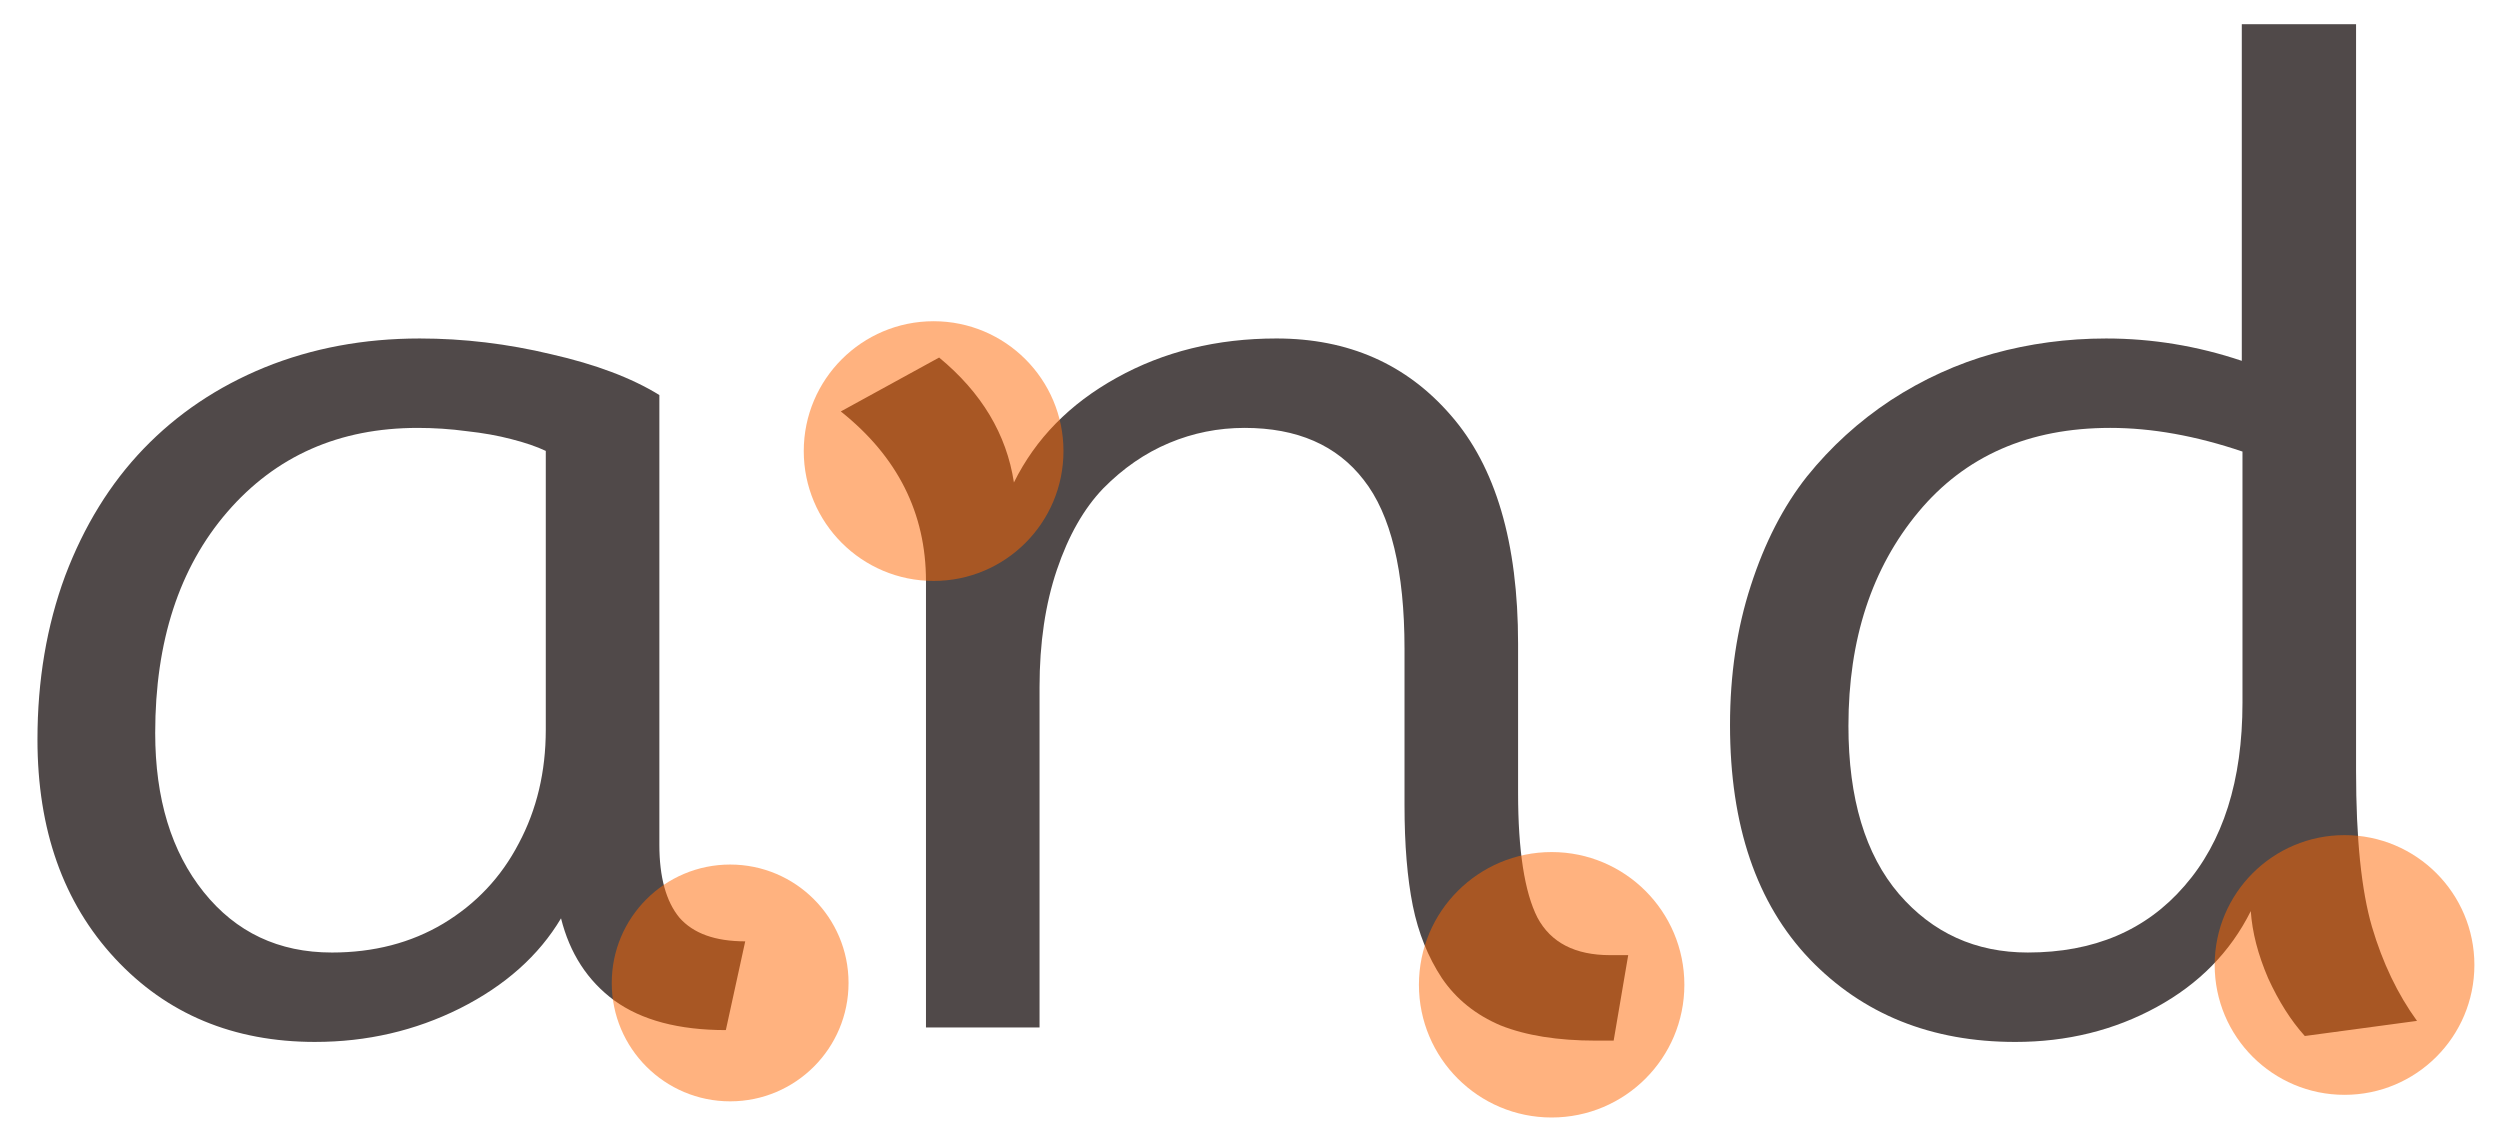 <?xml version="1.0" encoding="UTF-8" standalone="no"?>
<!-- Created with Inkscape (http://www.inkscape.org/) -->

<svg
   xmlns:dc="http://purl.org/dc/elements/1.1/"
   xmlns:cc="http://creativecommons.org/ns#"
   xmlns:rdf="http://www.w3.org/1999/02/22-rdf-syntax-ns#"
   xmlns:svg="http://www.w3.org/2000/svg"
   xmlns="http://www.w3.org/2000/svg"
   version="1.1"
   width="371.2"
   height="167.481"
   id="svg3898">
  <defs
     id="defs3900" />
  <g
     transform="translate(-188.497,-447.529)"
     id="layer1">
    <g
       transform="scale(1.026,0.974)"
       id="text2985-5-4-8"
       style="font-size:41.05px;font-style:normal;font-weight:normal;line-height:125%;letter-spacing:0px;word-spacing:0px;opacity:0.8;fill:#241c1c;fill-opacity:1;stroke:none;font-family:Sans">
      <path
         d="m 231.737,604.682 c 6.08,10e-6 11.458,-1.47 16.135,-4.41 4.744,-3.007 8.385,-7.082 10.924,-12.227 2.606,-5.145 3.909,-10.924 3.909,-17.338 l 0,-42.493 c -1.336,-0.668 -3.007,-1.269 -5.011,-1.804 -1.938,-0.534 -4.076,-0.935 -6.414,-1.203 -2.339,-0.334 -4.71,-0.501 -7.116,-0.501 -11.358,9e-5 -20.545,4.276 -27.561,12.828 -6.949,8.485 -10.423,19.71 -10.423,33.674 -3e-5,10.022 2.338,18.106 7.015,24.253 4.677,6.147 10.857,9.22 18.541,9.22 m -2.405,13.63 c -11.826,0 -21.481,-4.243 -28.964,-12.728 -7.483,-8.485 -11.225,-19.61 -11.225,-33.373 -10e-6,-9.02 1.336,-17.338 4.009,-24.955 2.739,-7.617 6.514,-14.064 11.325,-19.343 4.877,-5.345 10.724,-9.487 17.539,-12.427 6.882,-2.94 14.365,-4.41 22.449,-4.41 6.347,1.1e-4 12.694,0.802 19.042,2.405 6.414,1.537 11.625,3.608 15.634,6.214 l 0,68.551 c -10e-5,4.944 0.969,8.652 2.906,11.124 2.004,2.405 5.178,3.608 9.521,3.608 l -2.806,13.53 c -6.815,0 -12.194,-1.503 -16.135,-4.51 -3.875,-3.007 -6.448,-7.182 -7.717,-12.528 -3.207,5.679 -8.085,10.256 -14.632,13.73 -6.481,3.407 -13.463,5.111 -20.946,5.111"
         id="path3924"
         style="font-size:205.251px;font-variant:normal;font-stretch:normal;fill:#241c1c;font-family:Topmarks;-inkscape-font-specification:Topmarks" />
      <path
         d="m 419.35,605.082 -2.105,13.029 -2.606,0 c -5.479,0 -10.056,-0.768 -13.73,-2.305 -3.608,-1.604 -6.448,-4.009 -8.519,-7.216 -2.005,-3.207 -3.408,-6.882 -4.209,-11.024 -0.802,-4.209 -1.203,-9.32 -1.203,-15.334 l 0,-23.852 c -9e-5,-11.893 -1.971,-20.478 -5.913,-25.757 -3.875,-5.278 -9.621,-7.917 -17.238,-7.917 -3.808,9e-5 -7.45,0.768 -10.924,2.305 -3.474,1.537 -6.648,3.842 -9.521,6.915 -2.806,3.074 -5.044,7.216 -6.715,12.427 -1.67,5.212 -2.506,11.158 -2.506,17.839 l 0,51.914 -16.436,0 0,-68.05 c -2e-5,-10.356 -4.109,-18.975 -12.327,-25.857 l 14.231,-8.218 c 6.147,5.345 9.755,11.692 10.824,19.042 3.14,-6.681 8.084,-11.993 14.833,-15.935 6.815,-4.009 14.532,-6.013 23.151,-6.013 10.423,1.1e-4 18.841,3.909 25.256,11.726 6.481,7.817 9.721,19.409 9.721,34.776 l 0,22.75 c -1.1e-4,8.819 0.935,15.167 2.806,19.042 1.937,3.808 5.445,5.713 10.523,5.713 l 2.606,0"
         id="path3926"
         style="font-size:205.251px;font-variant:normal;font-stretch:normal;fill:#241c1c;font-family:Topmarks;-inkscape-font-specification:Topmarks" />
      <path
         d="m 509.448,598.368 c -2.94,6.214 -7.483,11.091 -13.63,14.632 -6.147,3.541 -12.962,5.312 -20.445,5.312 -12.16,0 -22.082,-4.209 -29.765,-12.628 -7.684,-8.485 -11.525,-20.378 -11.525,-35.678 -10e-6,-7.684 1.002,-14.766 3.007,-21.247 2.004,-6.548 4.71,-12.093 8.118,-16.637 3.474,-4.543 7.516,-8.418 12.127,-11.626 4.677,-3.207 9.621,-5.579 14.833,-7.116 5.278,-1.537 10.724,-2.305 16.336,-2.305 6.681,1.1e-4 13.229,1.136 19.643,3.407 l 0,-51.313 16.536,0 0,113.85 c -1e-4,10.289 0.768,18.207 2.305,23.752 1.537,5.479 3.708,10.256 6.514,14.332 l -16.236,2.305 c -2.004,-2.338 -3.775,-5.278 -5.312,-8.819 -1.47,-3.608 -2.305,-7.015 -2.506,-10.222 m -58.228,-28.262 c -3e-5,11.091 2.439,19.643 7.316,25.656 4.877,5.946 11.091,8.92 18.641,8.92 9.554,10e-6 17.104,-3.374 22.65,-10.122 5.612,-6.748 8.418,-16.069 8.419,-27.961 l 0,-38.284 c -6.748,-2.405 -13.129,-3.608 -19.142,-3.608 -11.759,9e-5 -21.013,4.276 -27.761,12.828 -6.748,8.552 -10.122,19.409 -10.122,32.572"
         id="path3928"
         style="font-size:205.251px;font-variant:normal;font-stretch:normal;fill:#241c1c;font-family:Topmarks;-inkscape-font-specification:Topmarks" />
    </g>
    <path
       d="m 143.882,377.679 c 0,19.575 -15.868,35.443 -35.443,35.443 -19.575,0 -35.443,-15.868 -35.443,-35.443 0,-19.575 15.868,-35.443 35.443,-35.443 19.575,0 35.443,15.868 35.443,35.443 z"
       transform="matrix(0.544,0,0,0.544,268.129,309.048)"
       id="path3058"
       style="opacity:0.5;fill:#ff6600;stroke:none" />
    <path
       d="m 143.882,377.679 c 0,19.575 -15.868,35.443 -35.443,35.443 -19.575,0 -35.443,-15.868 -35.443,-35.443 0,-19.575 15.868,-35.443 35.443,-35.443 19.575,0 35.443,15.868 35.443,35.443 z"
       transform="matrix(0.496,0,0,0.496,243.124,406.147)"
       id="path3058-7"
       style="opacity:0.5;fill:#ff6600;stroke:none" />
    <path
       d="m 143.882,377.679 c 0,19.575 -15.868,35.443 -35.443,35.443 -19.575,0 -35.443,-15.868 -35.443,-35.443 0,-19.575 15.868,-35.443 35.443,-35.443 19.575,0 35.443,15.868 35.443,35.443 z"
       transform="matrix(0.556,0,0,0.556,358.593,383.759)"
       id="path3058-2"
       style="opacity:0.5;fill:#ff6600;stroke:none" />
    <path
       d="m 143.882,377.679 c 0,19.575 -15.868,35.443 -35.443,35.443 -19.575,0 -35.443,-15.868 -35.443,-35.443 0,-19.575 15.868,-35.443 35.443,-35.443 19.575,0 35.443,15.868 35.443,35.443 z"
       transform="matrix(0.544,0,0,0.544,477.623,385.352)"
       id="path3058-24"
       style="opacity:0.5;fill:#ff6600;stroke:none" />
  </g>
</svg>
